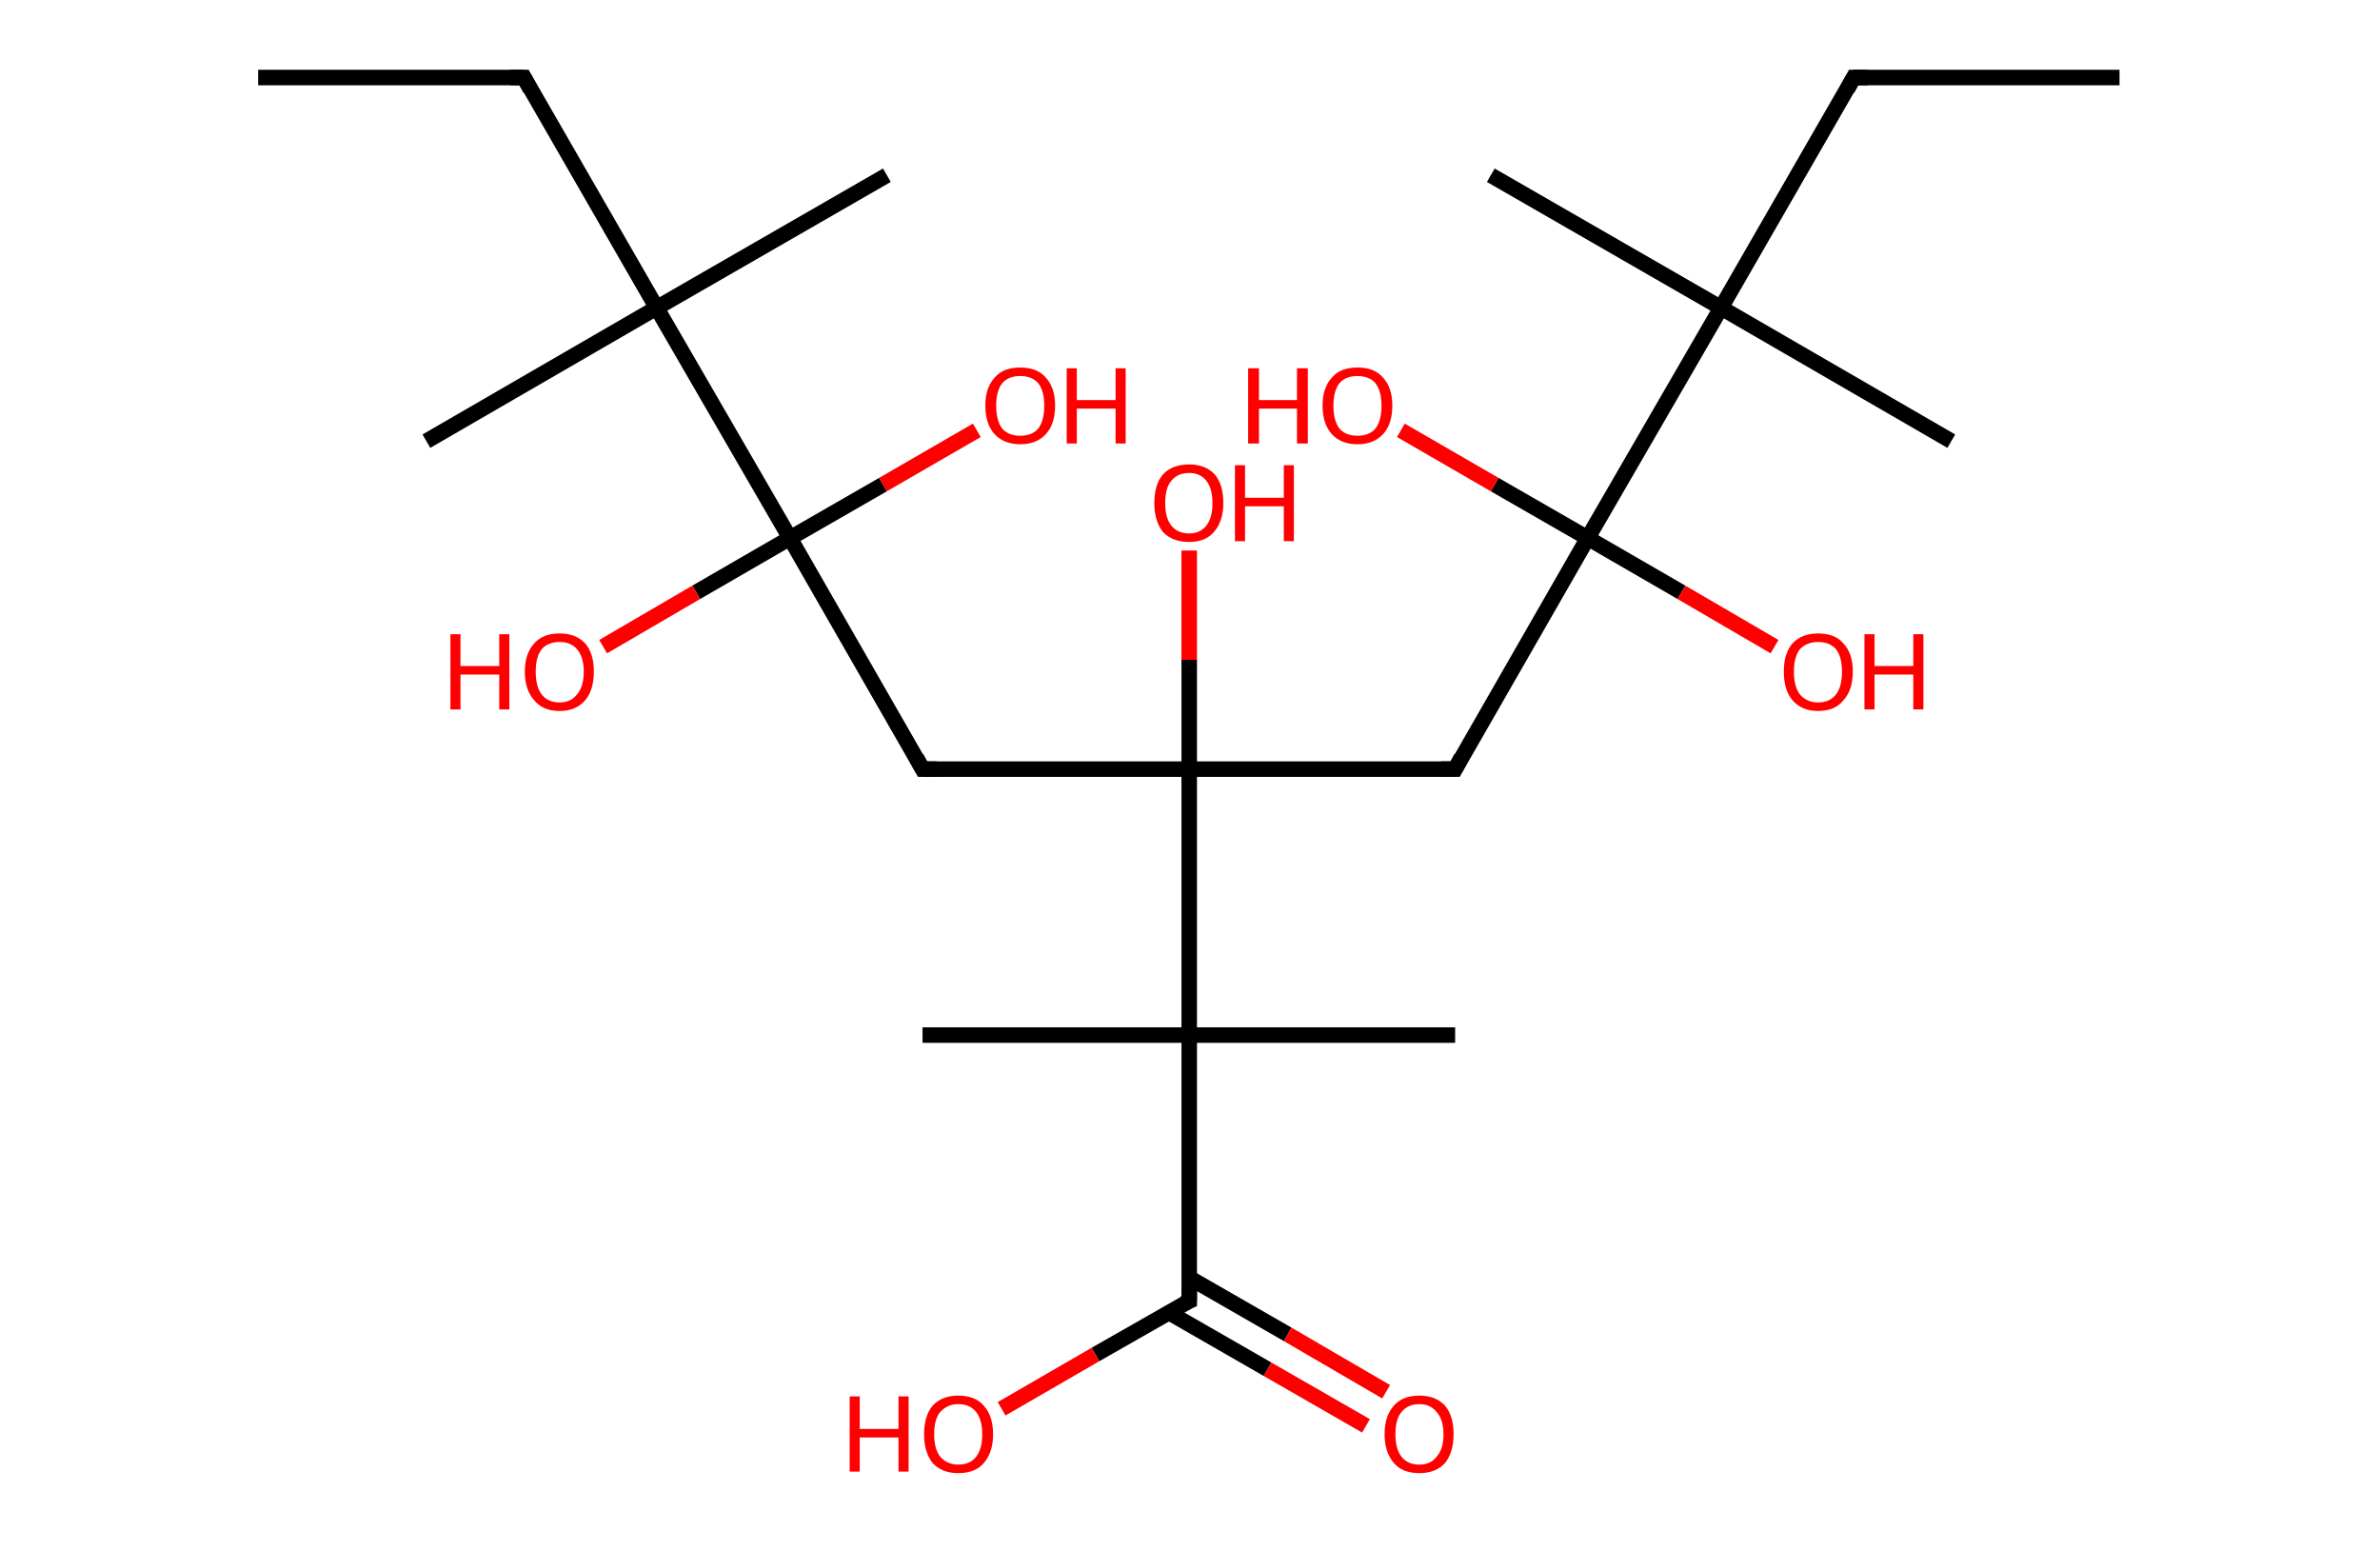 <?xml version='1.0' encoding='ASCII' standalone='yes'?>
<svg xmlns="http://www.w3.org/2000/svg" xmlns:rdkit="http://www.rdkit.org/xml" xmlns:xlink="http://www.w3.org/1999/xlink" version="1.1" baseProfile="full" xml:space="preserve" width="307px" height="200px" viewBox="0 0 307 200">
<!-- END OF HEADER -->
<rect style="opacity:1.0;fill:#FFFFFF;stroke:none" width="307.0" height="200.0" x="0.0" y="0.0"> </rect>
<path class="bond-0 atom-0 atom-1" d="M 33.3,10.0 L 67.6,10.0" style="fill:none;fill-rule:evenodd;stroke:#000000;stroke-width:2.0px;stroke-linecap:butt;stroke-linejoin:miter;stroke-opacity:1"/>
<path class="bond-1 atom-1 atom-2" d="M 67.6,10.0 L 84.7,39.7" style="fill:none;fill-rule:evenodd;stroke:#000000;stroke-width:2.0px;stroke-linecap:butt;stroke-linejoin:miter;stroke-opacity:1"/>
<path class="bond-2 atom-2 atom-3" d="M 84.7,39.7 L 55.0,56.9" style="fill:none;fill-rule:evenodd;stroke:#000000;stroke-width:2.0px;stroke-linecap:butt;stroke-linejoin:miter;stroke-opacity:1"/>
<path class="bond-3 atom-2 atom-4" d="M 84.7,39.7 L 114.4,22.6" style="fill:none;fill-rule:evenodd;stroke:#000000;stroke-width:2.0px;stroke-linecap:butt;stroke-linejoin:miter;stroke-opacity:1"/>
<path class="bond-4 atom-2 atom-5" d="M 84.7,39.7 L 101.9,69.4" style="fill:none;fill-rule:evenodd;stroke:#000000;stroke-width:2.0px;stroke-linecap:butt;stroke-linejoin:miter;stroke-opacity:1"/>
<path class="bond-5 atom-5 atom-6" d="M 101.9,69.4 L 113.9,62.5" style="fill:none;fill-rule:evenodd;stroke:#000000;stroke-width:2.0px;stroke-linecap:butt;stroke-linejoin:miter;stroke-opacity:1"/>
<path class="bond-5 atom-5 atom-6" d="M 113.9,62.5 L 126.0,55.5" style="fill:none;fill-rule:evenodd;stroke:#FF0000;stroke-width:2.0px;stroke-linecap:butt;stroke-linejoin:miter;stroke-opacity:1"/>
<path class="bond-6 atom-5 atom-7" d="M 101.9,69.4 L 89.8,76.4" style="fill:none;fill-rule:evenodd;stroke:#000000;stroke-width:2.0px;stroke-linecap:butt;stroke-linejoin:miter;stroke-opacity:1"/>
<path class="bond-6 atom-5 atom-7" d="M 89.8,76.4 L 77.8,83.4" style="fill:none;fill-rule:evenodd;stroke:#FF0000;stroke-width:2.0px;stroke-linecap:butt;stroke-linejoin:miter;stroke-opacity:1"/>
<path class="bond-7 atom-5 atom-8" d="M 101.9,69.4 L 119.0,99.2" style="fill:none;fill-rule:evenodd;stroke:#000000;stroke-width:2.0px;stroke-linecap:butt;stroke-linejoin:miter;stroke-opacity:1"/>
<path class="bond-8 atom-8 atom-9" d="M 119.0,99.2 L 153.4,99.2" style="fill:none;fill-rule:evenodd;stroke:#000000;stroke-width:2.0px;stroke-linecap:butt;stroke-linejoin:miter;stroke-opacity:1"/>
<path class="bond-9 atom-9 atom-10" d="M 153.4,99.2 L 153.4,85.1" style="fill:none;fill-rule:evenodd;stroke:#000000;stroke-width:2.0px;stroke-linecap:butt;stroke-linejoin:miter;stroke-opacity:1"/>
<path class="bond-9 atom-9 atom-10" d="M 153.4,85.1 L 153.4,71.0" style="fill:none;fill-rule:evenodd;stroke:#FF0000;stroke-width:2.0px;stroke-linecap:butt;stroke-linejoin:miter;stroke-opacity:1"/>
<path class="bond-10 atom-9 atom-11" d="M 153.4,99.2 L 187.7,99.2" style="fill:none;fill-rule:evenodd;stroke:#000000;stroke-width:2.0px;stroke-linecap:butt;stroke-linejoin:miter;stroke-opacity:1"/>
<path class="bond-11 atom-11 atom-12" d="M 187.7,99.2 L 204.8,69.4" style="fill:none;fill-rule:evenodd;stroke:#000000;stroke-width:2.0px;stroke-linecap:butt;stroke-linejoin:miter;stroke-opacity:1"/>
<path class="bond-12 atom-12 atom-13" d="M 204.8,69.4 L 216.9,76.4" style="fill:none;fill-rule:evenodd;stroke:#000000;stroke-width:2.0px;stroke-linecap:butt;stroke-linejoin:miter;stroke-opacity:1"/>
<path class="bond-12 atom-12 atom-13" d="M 216.9,76.4 L 228.9,83.4" style="fill:none;fill-rule:evenodd;stroke:#FF0000;stroke-width:2.0px;stroke-linecap:butt;stroke-linejoin:miter;stroke-opacity:1"/>
<path class="bond-13 atom-12 atom-14" d="M 204.8,69.4 L 192.8,62.5" style="fill:none;fill-rule:evenodd;stroke:#000000;stroke-width:2.0px;stroke-linecap:butt;stroke-linejoin:miter;stroke-opacity:1"/>
<path class="bond-13 atom-12 atom-14" d="M 192.8,62.5 L 180.7,55.5" style="fill:none;fill-rule:evenodd;stroke:#FF0000;stroke-width:2.0px;stroke-linecap:butt;stroke-linejoin:miter;stroke-opacity:1"/>
<path class="bond-14 atom-12 atom-15" d="M 204.8,69.4 L 222.0,39.7" style="fill:none;fill-rule:evenodd;stroke:#000000;stroke-width:2.0px;stroke-linecap:butt;stroke-linejoin:miter;stroke-opacity:1"/>
<path class="bond-15 atom-15 atom-16" d="M 222.0,39.7 L 192.3,22.6" style="fill:none;fill-rule:evenodd;stroke:#000000;stroke-width:2.0px;stroke-linecap:butt;stroke-linejoin:miter;stroke-opacity:1"/>
<path class="bond-16 atom-15 atom-17" d="M 222.0,39.7 L 251.7,56.9" style="fill:none;fill-rule:evenodd;stroke:#000000;stroke-width:2.0px;stroke-linecap:butt;stroke-linejoin:miter;stroke-opacity:1"/>
<path class="bond-17 atom-15 atom-18" d="M 222.0,39.7 L 239.1,10.0" style="fill:none;fill-rule:evenodd;stroke:#000000;stroke-width:2.0px;stroke-linecap:butt;stroke-linejoin:miter;stroke-opacity:1"/>
<path class="bond-18 atom-18 atom-19" d="M 239.1,10.0 L 273.4,10.0" style="fill:none;fill-rule:evenodd;stroke:#000000;stroke-width:2.0px;stroke-linecap:butt;stroke-linejoin:miter;stroke-opacity:1"/>
<path class="bond-19 atom-9 atom-20" d="M 153.4,99.2 L 153.4,133.5" style="fill:none;fill-rule:evenodd;stroke:#000000;stroke-width:2.0px;stroke-linecap:butt;stroke-linejoin:miter;stroke-opacity:1"/>
<path class="bond-20 atom-20 atom-21" d="M 153.4,133.5 L 119.0,133.5" style="fill:none;fill-rule:evenodd;stroke:#000000;stroke-width:2.0px;stroke-linecap:butt;stroke-linejoin:miter;stroke-opacity:1"/>
<path class="bond-21 atom-20 atom-22" d="M 153.4,133.5 L 187.7,133.5" style="fill:none;fill-rule:evenodd;stroke:#000000;stroke-width:2.0px;stroke-linecap:butt;stroke-linejoin:miter;stroke-opacity:1"/>
<path class="bond-22 atom-20 atom-23" d="M 153.4,133.5 L 153.4,167.8" style="fill:none;fill-rule:evenodd;stroke:#000000;stroke-width:2.0px;stroke-linecap:butt;stroke-linejoin:miter;stroke-opacity:1"/>
<path class="bond-23 atom-23 atom-24" d="M 150.8,169.3 L 163.5,176.6" style="fill:none;fill-rule:evenodd;stroke:#000000;stroke-width:2.0px;stroke-linecap:butt;stroke-linejoin:miter;stroke-opacity:1"/>
<path class="bond-23 atom-23 atom-24" d="M 163.5,176.6 L 176.2,183.9" style="fill:none;fill-rule:evenodd;stroke:#FF0000;stroke-width:2.0px;stroke-linecap:butt;stroke-linejoin:miter;stroke-opacity:1"/>
<path class="bond-23 atom-23 atom-24" d="M 153.4,164.8 L 166.1,172.1" style="fill:none;fill-rule:evenodd;stroke:#000000;stroke-width:2.0px;stroke-linecap:butt;stroke-linejoin:miter;stroke-opacity:1"/>
<path class="bond-23 atom-23 atom-24" d="M 166.1,172.1 L 178.8,179.5" style="fill:none;fill-rule:evenodd;stroke:#FF0000;stroke-width:2.0px;stroke-linecap:butt;stroke-linejoin:miter;stroke-opacity:1"/>
<path class="bond-24 atom-23 atom-25" d="M 153.4,167.8 L 141.3,174.7" style="fill:none;fill-rule:evenodd;stroke:#000000;stroke-width:2.0px;stroke-linecap:butt;stroke-linejoin:miter;stroke-opacity:1"/>
<path class="bond-24 atom-23 atom-25" d="M 141.3,174.7 L 129.2,181.7" style="fill:none;fill-rule:evenodd;stroke:#FF0000;stroke-width:2.0px;stroke-linecap:butt;stroke-linejoin:miter;stroke-opacity:1"/>
<path d="M 65.8,10.0 L 67.6,10.0 L 68.4,11.5" style="fill:none;stroke:#000000;stroke-width:2.0px;stroke-linecap:butt;stroke-linejoin:miter;stroke-opacity:1;"/>
<path d="M 118.2,97.7 L 119.0,99.2 L 120.8,99.2" style="fill:none;stroke:#000000;stroke-width:2.0px;stroke-linecap:butt;stroke-linejoin:miter;stroke-opacity:1;"/>
<path d="M 185.9,99.2 L 187.7,99.2 L 188.5,97.7" style="fill:none;stroke:#000000;stroke-width:2.0px;stroke-linecap:butt;stroke-linejoin:miter;stroke-opacity:1;"/>
<path d="M 238.3,11.5 L 239.1,10.0 L 240.9,10.0" style="fill:none;stroke:#000000;stroke-width:2.0px;stroke-linecap:butt;stroke-linejoin:miter;stroke-opacity:1;"/>
<path d="M 153.4,166.1 L 153.4,167.8 L 152.7,168.1" style="fill:none;stroke:#000000;stroke-width:2.0px;stroke-linecap:butt;stroke-linejoin:miter;stroke-opacity:1;"/>
<path class="atom-6" d="M 127.1 52.3 Q 127.1 50.0, 128.3 48.7 Q 129.4 47.4, 131.6 47.4 Q 133.8 47.4, 134.9 48.7 Q 136.1 50.0, 136.1 52.3 Q 136.1 54.7, 134.9 56.0 Q 133.7 57.3, 131.6 57.3 Q 129.5 57.3, 128.3 56.0 Q 127.1 54.7, 127.1 52.3 M 131.6 56.2 Q 133.1 56.2, 133.9 55.3 Q 134.7 54.3, 134.7 52.3 Q 134.7 50.4, 133.9 49.4 Q 133.1 48.5, 131.6 48.5 Q 130.1 48.5, 129.3 49.4 Q 128.5 50.4, 128.5 52.3 Q 128.5 54.3, 129.3 55.3 Q 130.1 56.2, 131.6 56.2 " fill="#FF0000"/>
<path class="atom-6" d="M 137.6 47.5 L 138.9 47.5 L 138.9 51.6 L 143.9 51.6 L 143.9 47.5 L 145.2 47.5 L 145.2 57.2 L 143.9 57.2 L 143.9 52.7 L 138.9 52.7 L 138.9 57.2 L 137.6 57.2 L 137.6 47.5 " fill="#FF0000"/>
<path class="atom-7" d="M 58.1 81.8 L 59.4 81.8 L 59.4 85.9 L 64.4 85.9 L 64.4 81.8 L 65.7 81.8 L 65.7 91.5 L 64.4 91.5 L 64.4 87.0 L 59.4 87.0 L 59.4 91.5 L 58.1 91.5 L 58.1 81.8 " fill="#FF0000"/>
<path class="atom-7" d="M 67.7 86.6 Q 67.7 84.3, 68.9 83.0 Q 70.0 81.7, 72.2 81.7 Q 74.3 81.7, 75.5 83.0 Q 76.6 84.3, 76.6 86.6 Q 76.6 89.0, 75.5 90.3 Q 74.3 91.7, 72.2 91.7 Q 70.0 91.7, 68.9 90.3 Q 67.7 89.0, 67.7 86.6 M 72.2 90.6 Q 73.6 90.6, 74.4 89.6 Q 75.3 88.6, 75.3 86.6 Q 75.3 84.7, 74.4 83.7 Q 73.6 82.8, 72.2 82.8 Q 70.7 82.8, 69.9 83.7 Q 69.1 84.7, 69.1 86.6 Q 69.1 88.6, 69.9 89.6 Q 70.7 90.6, 72.2 90.6 " fill="#FF0000"/>
<path class="atom-10" d="M 148.9 64.9 Q 148.9 62.5, 150.0 61.2 Q 151.2 59.9, 153.4 59.9 Q 155.5 59.9, 156.7 61.2 Q 157.8 62.5, 157.8 64.9 Q 157.8 67.2, 156.6 68.6 Q 155.5 69.9, 153.4 69.9 Q 151.2 69.9, 150.0 68.6 Q 148.9 67.2, 148.9 64.9 M 153.4 68.8 Q 154.8 68.8, 155.6 67.8 Q 156.4 66.8, 156.4 64.9 Q 156.4 63.0, 155.6 62.0 Q 154.8 61.0, 153.4 61.0 Q 151.9 61.0, 151.1 62.0 Q 150.3 62.9, 150.3 64.9 Q 150.3 66.8, 151.1 67.8 Q 151.9 68.8, 153.4 68.8 " fill="#FF0000"/>
<path class="atom-10" d="M 159.3 60.0 L 160.6 60.0 L 160.6 64.2 L 165.6 64.2 L 165.6 60.0 L 166.9 60.0 L 166.9 69.8 L 165.6 69.8 L 165.6 65.3 L 160.6 65.3 L 160.6 69.8 L 159.3 69.8 L 159.3 60.0 " fill="#FF0000"/>
<path class="atom-13" d="M 230.1 86.6 Q 230.1 84.3, 231.2 83.0 Q 232.4 81.7, 234.5 81.7 Q 236.7 81.7, 237.8 83.0 Q 239.0 84.3, 239.0 86.6 Q 239.0 89.0, 237.8 90.3 Q 236.7 91.7, 234.5 91.7 Q 232.4 91.7, 231.2 90.3 Q 230.1 89.0, 230.1 86.6 M 234.5 90.6 Q 236.0 90.6, 236.8 89.6 Q 237.6 88.6, 237.6 86.6 Q 237.6 84.7, 236.8 83.7 Q 236.0 82.8, 234.5 82.8 Q 233.1 82.8, 232.2 83.7 Q 231.4 84.7, 231.4 86.6 Q 231.4 88.6, 232.2 89.6 Q 233.1 90.6, 234.5 90.6 " fill="#FF0000"/>
<path class="atom-13" d="M 240.5 81.8 L 241.8 81.8 L 241.8 85.9 L 246.8 85.9 L 246.8 81.8 L 248.1 81.8 L 248.1 91.5 L 246.8 91.5 L 246.8 87.0 L 241.8 87.0 L 241.8 91.5 L 240.5 91.5 L 240.5 81.8 " fill="#FF0000"/>
<path class="atom-14" d="M 161.0 47.5 L 162.4 47.5 L 162.4 51.6 L 167.3 51.6 L 167.3 47.5 L 168.7 47.5 L 168.7 57.2 L 167.3 57.2 L 167.3 52.7 L 162.4 52.7 L 162.4 57.2 L 161.0 57.2 L 161.0 47.5 " fill="#FF0000"/>
<path class="atom-14" d="M 170.6 52.3 Q 170.6 50.0, 171.8 48.7 Q 172.9 47.4, 175.1 47.4 Q 177.3 47.4, 178.4 48.7 Q 179.6 50.0, 179.6 52.3 Q 179.6 54.7, 178.4 56.0 Q 177.2 57.3, 175.1 57.3 Q 173.0 57.3, 171.8 56.0 Q 170.6 54.7, 170.6 52.3 M 175.1 56.2 Q 176.6 56.2, 177.4 55.3 Q 178.2 54.3, 178.2 52.3 Q 178.2 50.4, 177.4 49.4 Q 176.6 48.5, 175.1 48.5 Q 173.6 48.5, 172.8 49.4 Q 172.0 50.4, 172.0 52.3 Q 172.0 54.3, 172.8 55.3 Q 173.6 56.2, 175.1 56.2 " fill="#FF0000"/>
<path class="atom-24" d="M 178.6 185.0 Q 178.6 182.6, 179.8 181.3 Q 180.9 180.0, 183.1 180.0 Q 185.2 180.0, 186.4 181.3 Q 187.5 182.6, 187.5 185.0 Q 187.5 187.3, 186.4 188.7 Q 185.2 190.0, 183.1 190.0 Q 180.9 190.0, 179.8 188.7 Q 178.6 187.3, 178.6 185.0 M 183.1 188.9 Q 184.5 188.9, 185.3 187.9 Q 186.2 186.9, 186.2 185.0 Q 186.2 183.1, 185.3 182.1 Q 184.5 181.1, 183.1 181.1 Q 181.6 181.1, 180.8 182.1 Q 180.0 183.0, 180.0 185.0 Q 180.0 186.9, 180.8 187.9 Q 181.6 188.9, 183.1 188.9 " fill="#FF0000"/>
<path class="atom-25" d="M 109.6 180.1 L 110.9 180.1 L 110.9 184.3 L 115.9 184.3 L 115.9 180.1 L 117.2 180.1 L 117.2 189.8 L 115.9 189.8 L 115.9 185.4 L 110.9 185.4 L 110.9 189.8 L 109.6 189.8 L 109.6 180.1 " fill="#FF0000"/>
<path class="atom-25" d="M 119.2 185.0 Q 119.2 182.6, 120.3 181.3 Q 121.5 180.0, 123.6 180.0 Q 125.8 180.0, 126.9 181.3 Q 128.1 182.6, 128.1 185.0 Q 128.1 187.3, 126.9 188.7 Q 125.8 190.0, 123.6 190.0 Q 121.5 190.0, 120.3 188.7 Q 119.2 187.3, 119.2 185.0 M 123.6 188.9 Q 125.1 188.9, 125.9 187.9 Q 126.7 186.9, 126.7 185.0 Q 126.7 183.1, 125.9 182.1 Q 125.1 181.1, 123.6 181.1 Q 122.2 181.1, 121.3 182.1 Q 120.5 183.0, 120.5 185.0 Q 120.5 186.9, 121.3 187.9 Q 122.2 188.9, 123.6 188.9 " fill="#FF0000"/>
</svg>
